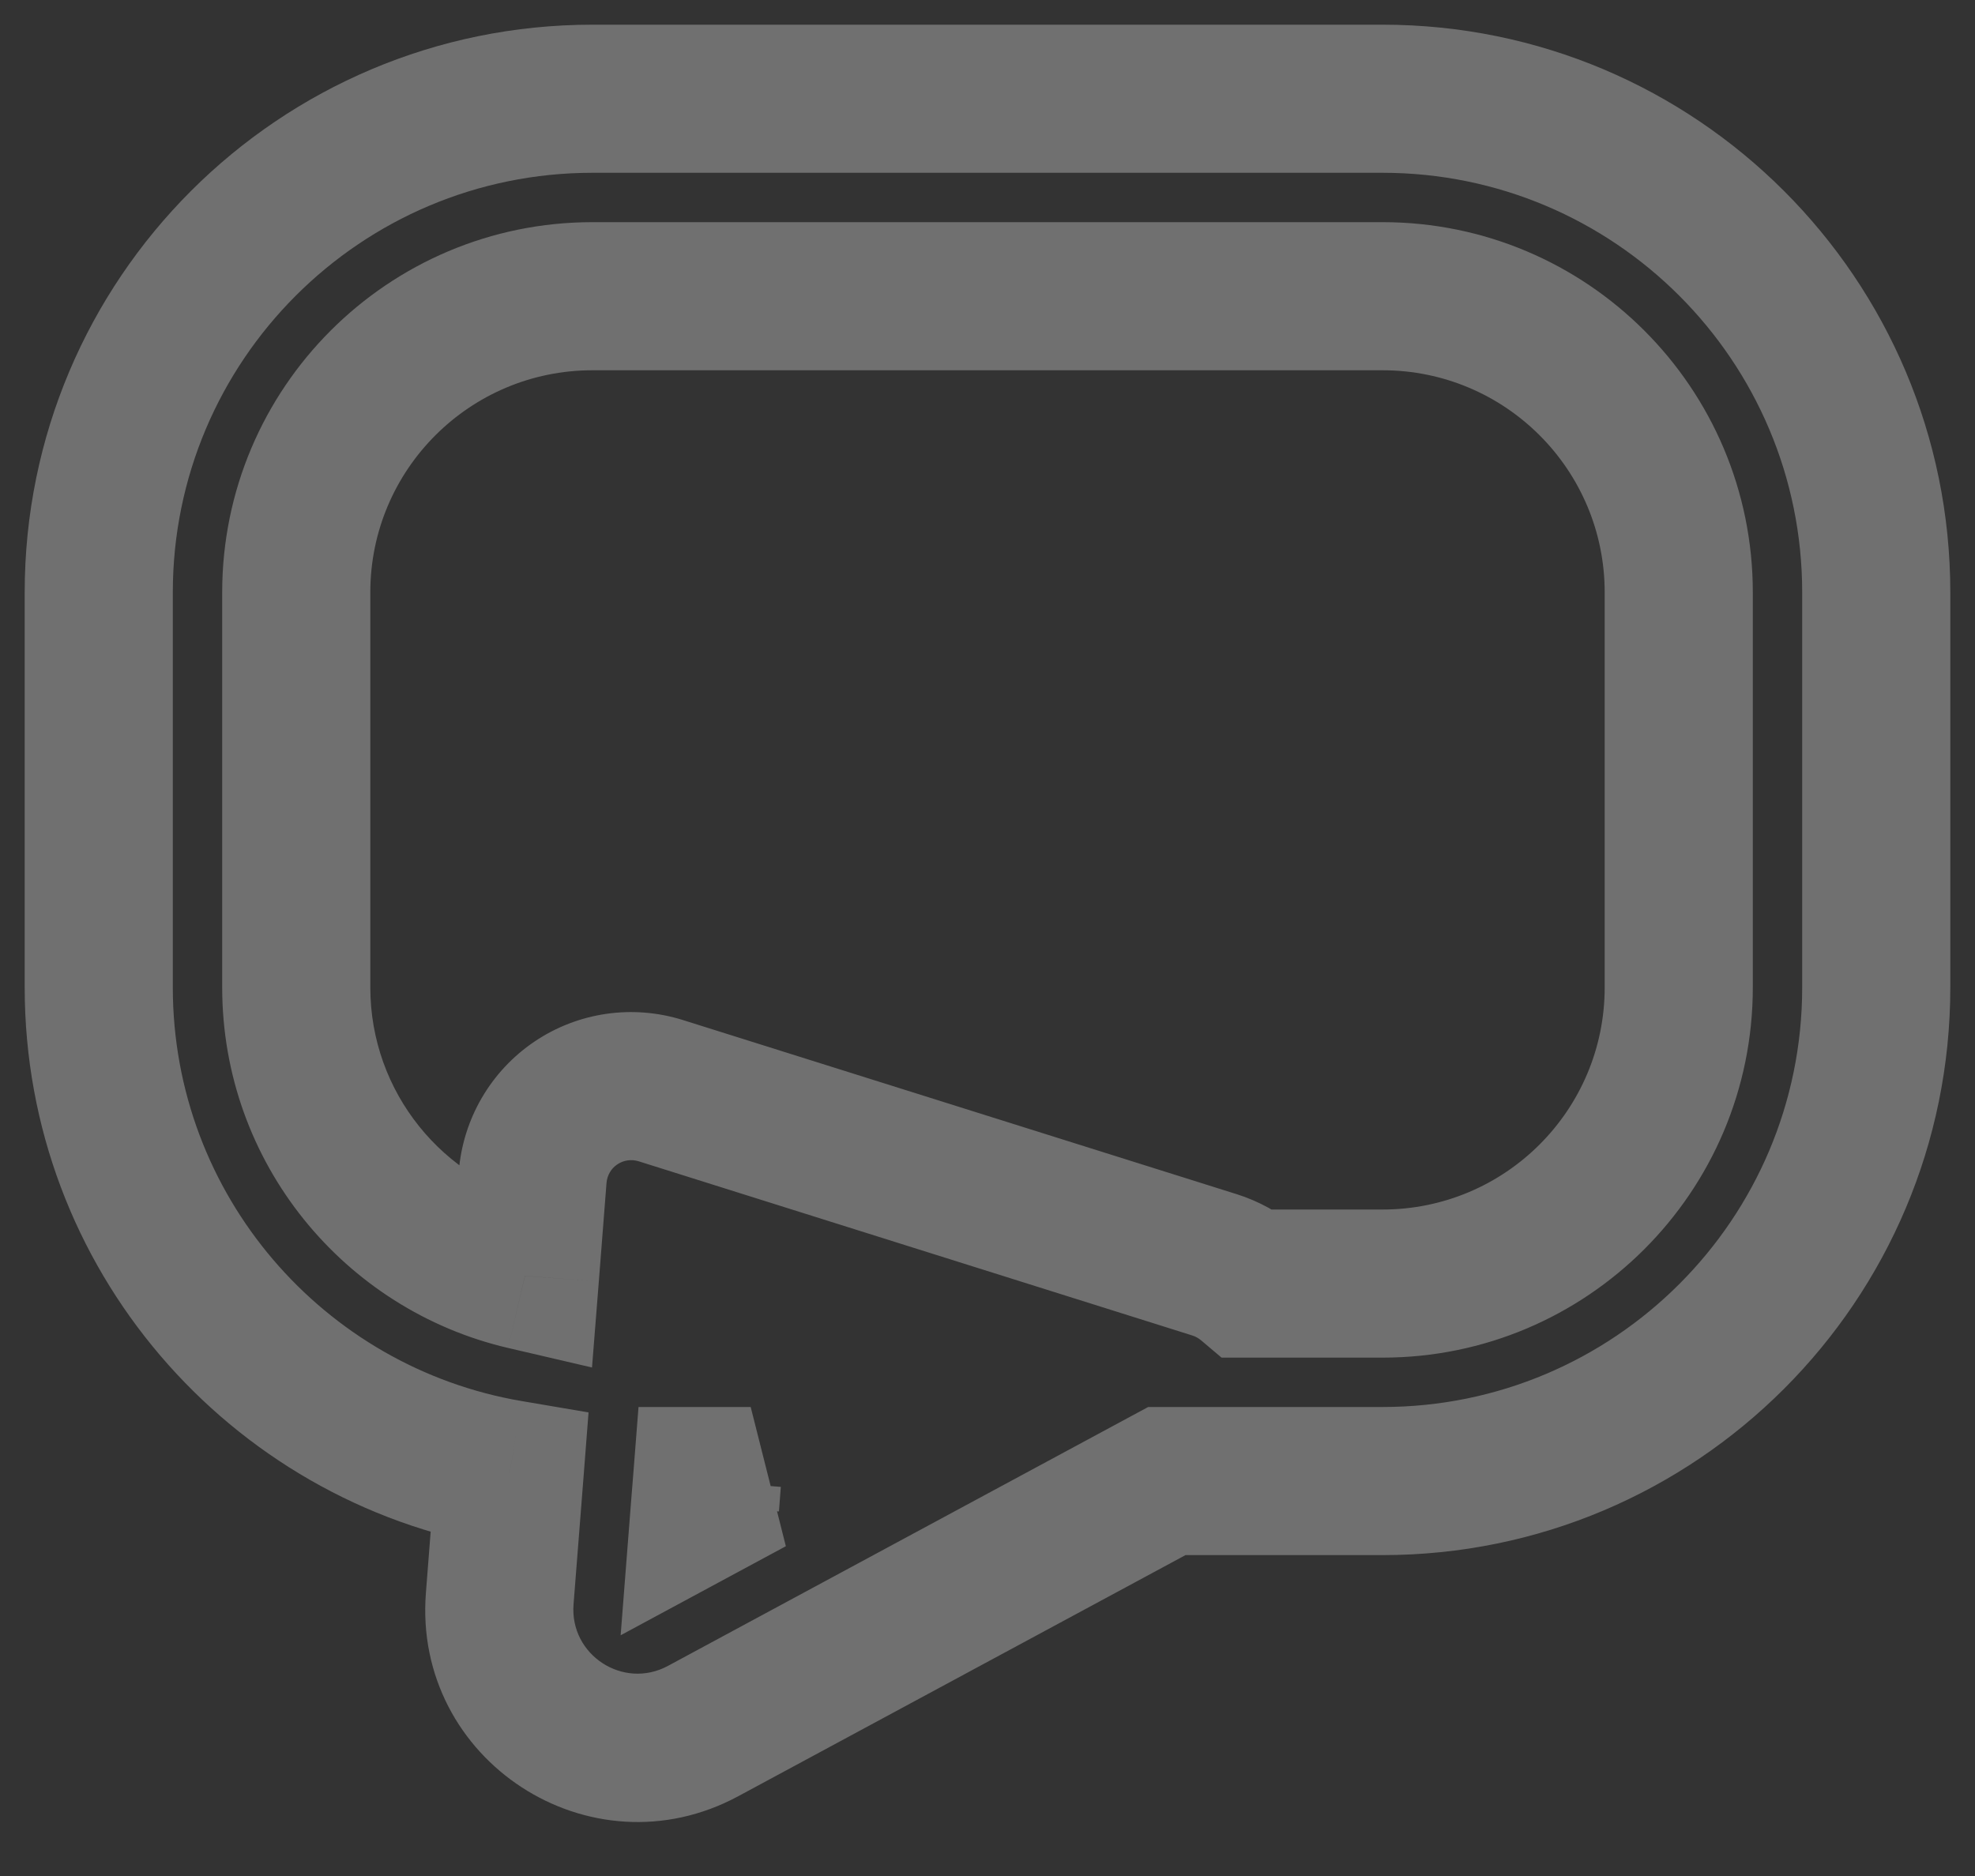 <svg width="20" height="19" viewBox="0 0 20 19" fill="none" xmlns="http://www.w3.org/2000/svg">
<rect x="0" y="0" width="20" height="19" fill="#333333" stroke="none"/>
<g opacity="0.298">
<path d="M11.816 15L11.46 14.34L11.627 14.25H11.816V15ZM7.12 17.532L7.476 18.192L7.12 17.532ZM5.06 16.191L5.808 16.249L5.06 16.191ZM5.159 14.93L5.284 14.19L5.96 14.305L5.907 14.988L5.159 14.93ZM7.159 15L6.412 14.941L6.466 14.25H7.159V15ZM7.602 15V14.25L7.958 15.66L7.602 15ZM7.14 15.249L7.496 15.909L6.285 16.562L6.392 15.191L7.14 15.249ZM5.316 12.922L6.064 12.98L5.995 13.85L5.145 13.652L5.316 12.922ZM12.644 13V13.75H12.37L12.161 13.573L12.644 13ZM12.3 12.811L12.525 12.095L12.525 12.095L12.3 12.811ZM6.691 11.046L6.466 11.761V11.761L6.691 11.046ZM5.394 11.922L4.646 11.864V11.864L5.394 11.922ZM18.25 6C18.25 3.653 16.347 1.75 14 1.75V0.25C17.176 0.25 19.75 2.824 19.75 6H18.25ZM18.25 10V6H19.75V10H18.25ZM14 14.25C16.347 14.25 18.25 12.347 18.25 10H19.75C19.75 13.176 17.176 15.75 14 15.75V14.25ZM11.816 14.25H14V15.75H11.816V14.25ZM6.764 16.872L11.46 14.34L12.172 15.66L7.476 18.192L6.764 16.872ZM5.808 16.249C5.768 16.762 6.312 17.116 6.764 16.872L7.476 18.192C5.978 19 4.18 17.829 4.313 16.132L5.808 16.249ZM5.907 14.988L5.808 16.249L4.313 16.132L4.411 14.871L5.907 14.988ZM1.75 10C1.75 12.103 3.278 13.85 5.284 14.19L5.034 15.669C2.318 15.209 0.25 12.847 0.25 10H1.75ZM1.75 6V10H0.25V6H1.75ZM6 1.75C3.653 1.75 1.75 3.653 1.75 6H0.25C0.25 2.824 2.824 0.25 6 0.25V1.75ZM14 1.75H6V0.25H14V1.75ZM7.159 14.25H7.602V15.75H7.159V14.25ZM6.392 15.191L6.412 14.941L7.907 15.059L7.888 15.308L6.392 15.191ZM7.958 15.66L7.496 15.909L6.784 14.589L7.246 14.34L7.958 15.66ZM5.145 13.652C3.486 13.265 2.25 11.778 2.25 10H3.75C3.75 11.065 4.491 11.959 5.486 12.191L5.145 13.652ZM2.25 10V6H3.75V10H2.25ZM2.25 6C2.25 3.929 3.929 2.25 6 2.25V3.75C4.757 3.75 3.75 4.757 3.75 6H2.25ZM6 2.25H14V3.75H6V2.25ZM14 2.25C16.071 2.25 17.75 3.929 17.75 6H16.25C16.25 4.757 15.243 3.75 14 3.75V2.25ZM17.75 6V10H16.25V6H17.75ZM17.75 10C17.75 12.071 16.071 13.75 14 13.75V12.25C15.243 12.25 16.25 11.243 16.25 10H17.75ZM14 13.75H12.644V12.25H14V13.75ZM12.161 13.573C12.136 13.553 12.107 13.536 12.075 13.526L12.525 12.095C12.75 12.166 12.954 12.28 13.128 12.427L12.161 13.573ZM12.075 13.526L6.466 11.761L6.916 10.331L12.525 12.095L12.075 13.526ZM6.466 11.761C6.393 11.739 6.314 11.75 6.251 11.793L5.411 10.55C5.853 10.251 6.407 10.171 6.916 10.331L6.466 11.761ZM6.251 11.793C6.188 11.835 6.148 11.905 6.142 11.98L4.646 11.864C4.688 11.332 4.97 10.848 5.411 10.55L6.251 11.793ZM6.142 11.98L6.064 12.98L4.568 12.863L4.646 11.864L6.142 11.98Z" fill="white"/>
</g>
</svg>
